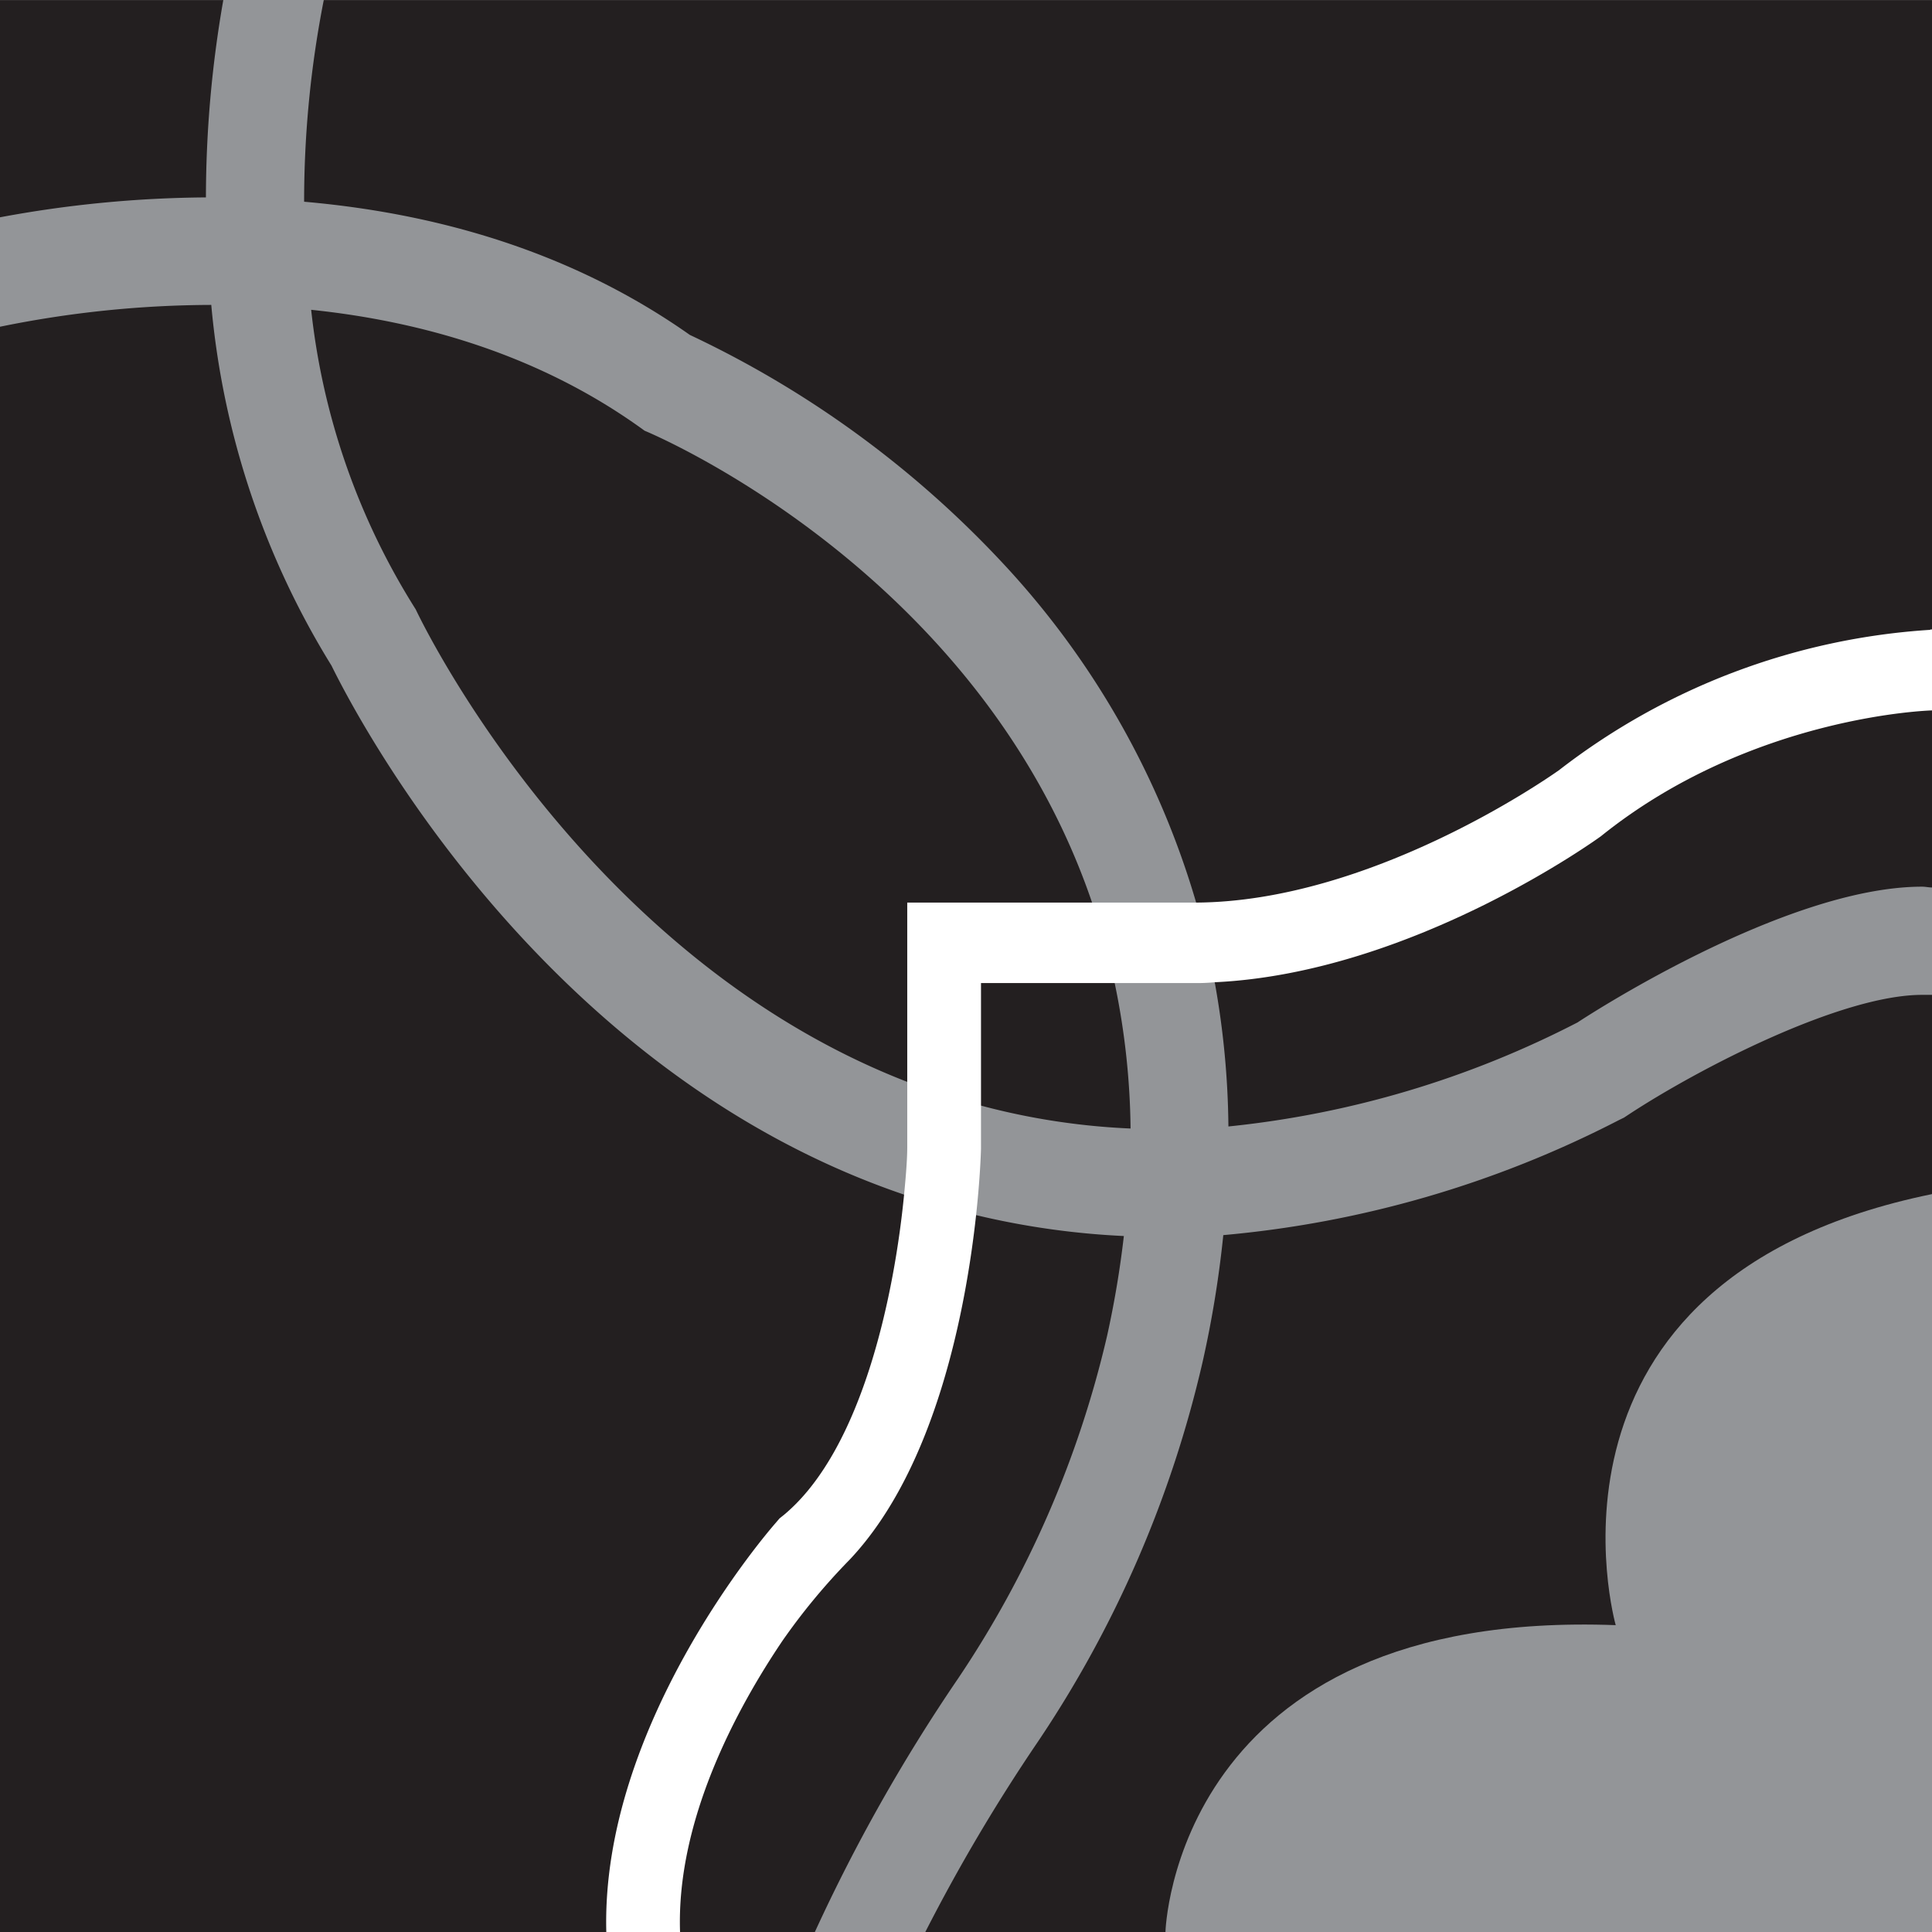 <svg xmlns="http://www.w3.org/2000/svg" width="100%" viewBox="0 0 170 170">
  <rect x="0" y="0" width="170" height="170" fill="#808080" stroke="none"/>
  <g id="Camada_2" data-name="Camada 2">
    <g id="Camada_1-2" data-name="Camada 1">
      <g id="Camada_2-2" data-name="Camada 2">
        <g id="Camada_1-2-2" data-name="Camada 1-2">
          <g id="_1" data-name=" 1">
            <polygon points="170 170 0 170 0 82.28 0 40.49 0 0.01 41.51 0.01 170 0.01 170 170" fill="#231f20"/>
          </g>
          <g id="_2" data-name=" 2">
            <path d="M138.86,89.94a85.9,85.9,0,0,1-30.77,9.18,74.67,74.67,0,0,0-1.2-12.67,69.78,69.78,0,0,0-1.63-7A74.33,74.33,0,0,0,88,49.3,90,90,0,0,0,60.7,29.47c-9.49-6.69-20.9-10.58-33.94-11.72A91.76,91.76,0,0,1,28.49,0H19.65a101,101,0,0,0-1.53,17.37A102.23,102.23,0,0,0,0,19.12v9.63a93.77,93.77,0,0,1,18.59-1.92A72.7,72.7,0,0,0,29.17,58.57c2.51,5.11,18.75,35.79,50.39,46.55a65.76,65.76,0,0,0,6.33,1.8,69.85,69.85,0,0,0,13,1.84,86.06,86.06,0,0,1-1.47,8.76,90.64,90.64,0,0,1-13.14,30.21A152.81,152.81,0,0,0,71.7,170h9.72a155.79,155.79,0,0,1,9.85-16.66,99.89,99.89,0,0,0,14.56-33.55,94.54,94.54,0,0,0,1.81-11.11,94,94,0,0,0,34.79-10.11l.47-.23.44-.29C149.51,94,162,87.54,169.13,87.54H170V78.09c-.29,0-.57-.07-.87-.07-12.29,0-30.28,11.92-30.28,11.92ZM86.34,97.29a60,60,0,0,1-6.5-2.09C50.68,83.89,36.58,53.62,36.58,53.62a61.74,61.74,0,0,1-9.2-26.36c9.61,1,20.12,3.92,29.34,10.64,0,0,29.3,12,39.36,41.48a60,60,0,0,1,2,7.11,65.51,65.51,0,0,1,1.4,12.81A61.08,61.08,0,0,1,86.34,97.29Z" fill="#939598"/>
            <path d="M142.17,143s-8.66-30.45,27.83-37.93V170H102.55s.74-28.45,39.62-27Z" fill="#939598"/>
          </g>
          <g id="_3" data-name=" 3">
            <path d="M169.85,55.42a59.45,59.45,0,0,0-32.67,12.35c-1.32.93-16.68,11.56-31.92,11.65H79.83v21.52c0,1.09-.12,2.55-.28,4.2C78.74,113.48,76,127.43,69,133.28l-.41.33-.35.41c-.63.72-15.38,17.75-14.89,36h6.49c-.35-9.85,5-19.7,9-25.63a55.57,55.57,0,0,1,5.94-7.17C82.4,129.13,85,115,85.88,107c.39-3.57.44-5.92.44-5.92V86.5h18.73a15.74,15.74,0,0,0,1.82-.07c17.52-.81,34-12.85,34-12.85C154.13,62.91,170,62.51,170,62.51V55.39h-.15Z" fill="#fff"/>
          </g>
        </g>
      </g>
    </g>
  </g>
</svg>
